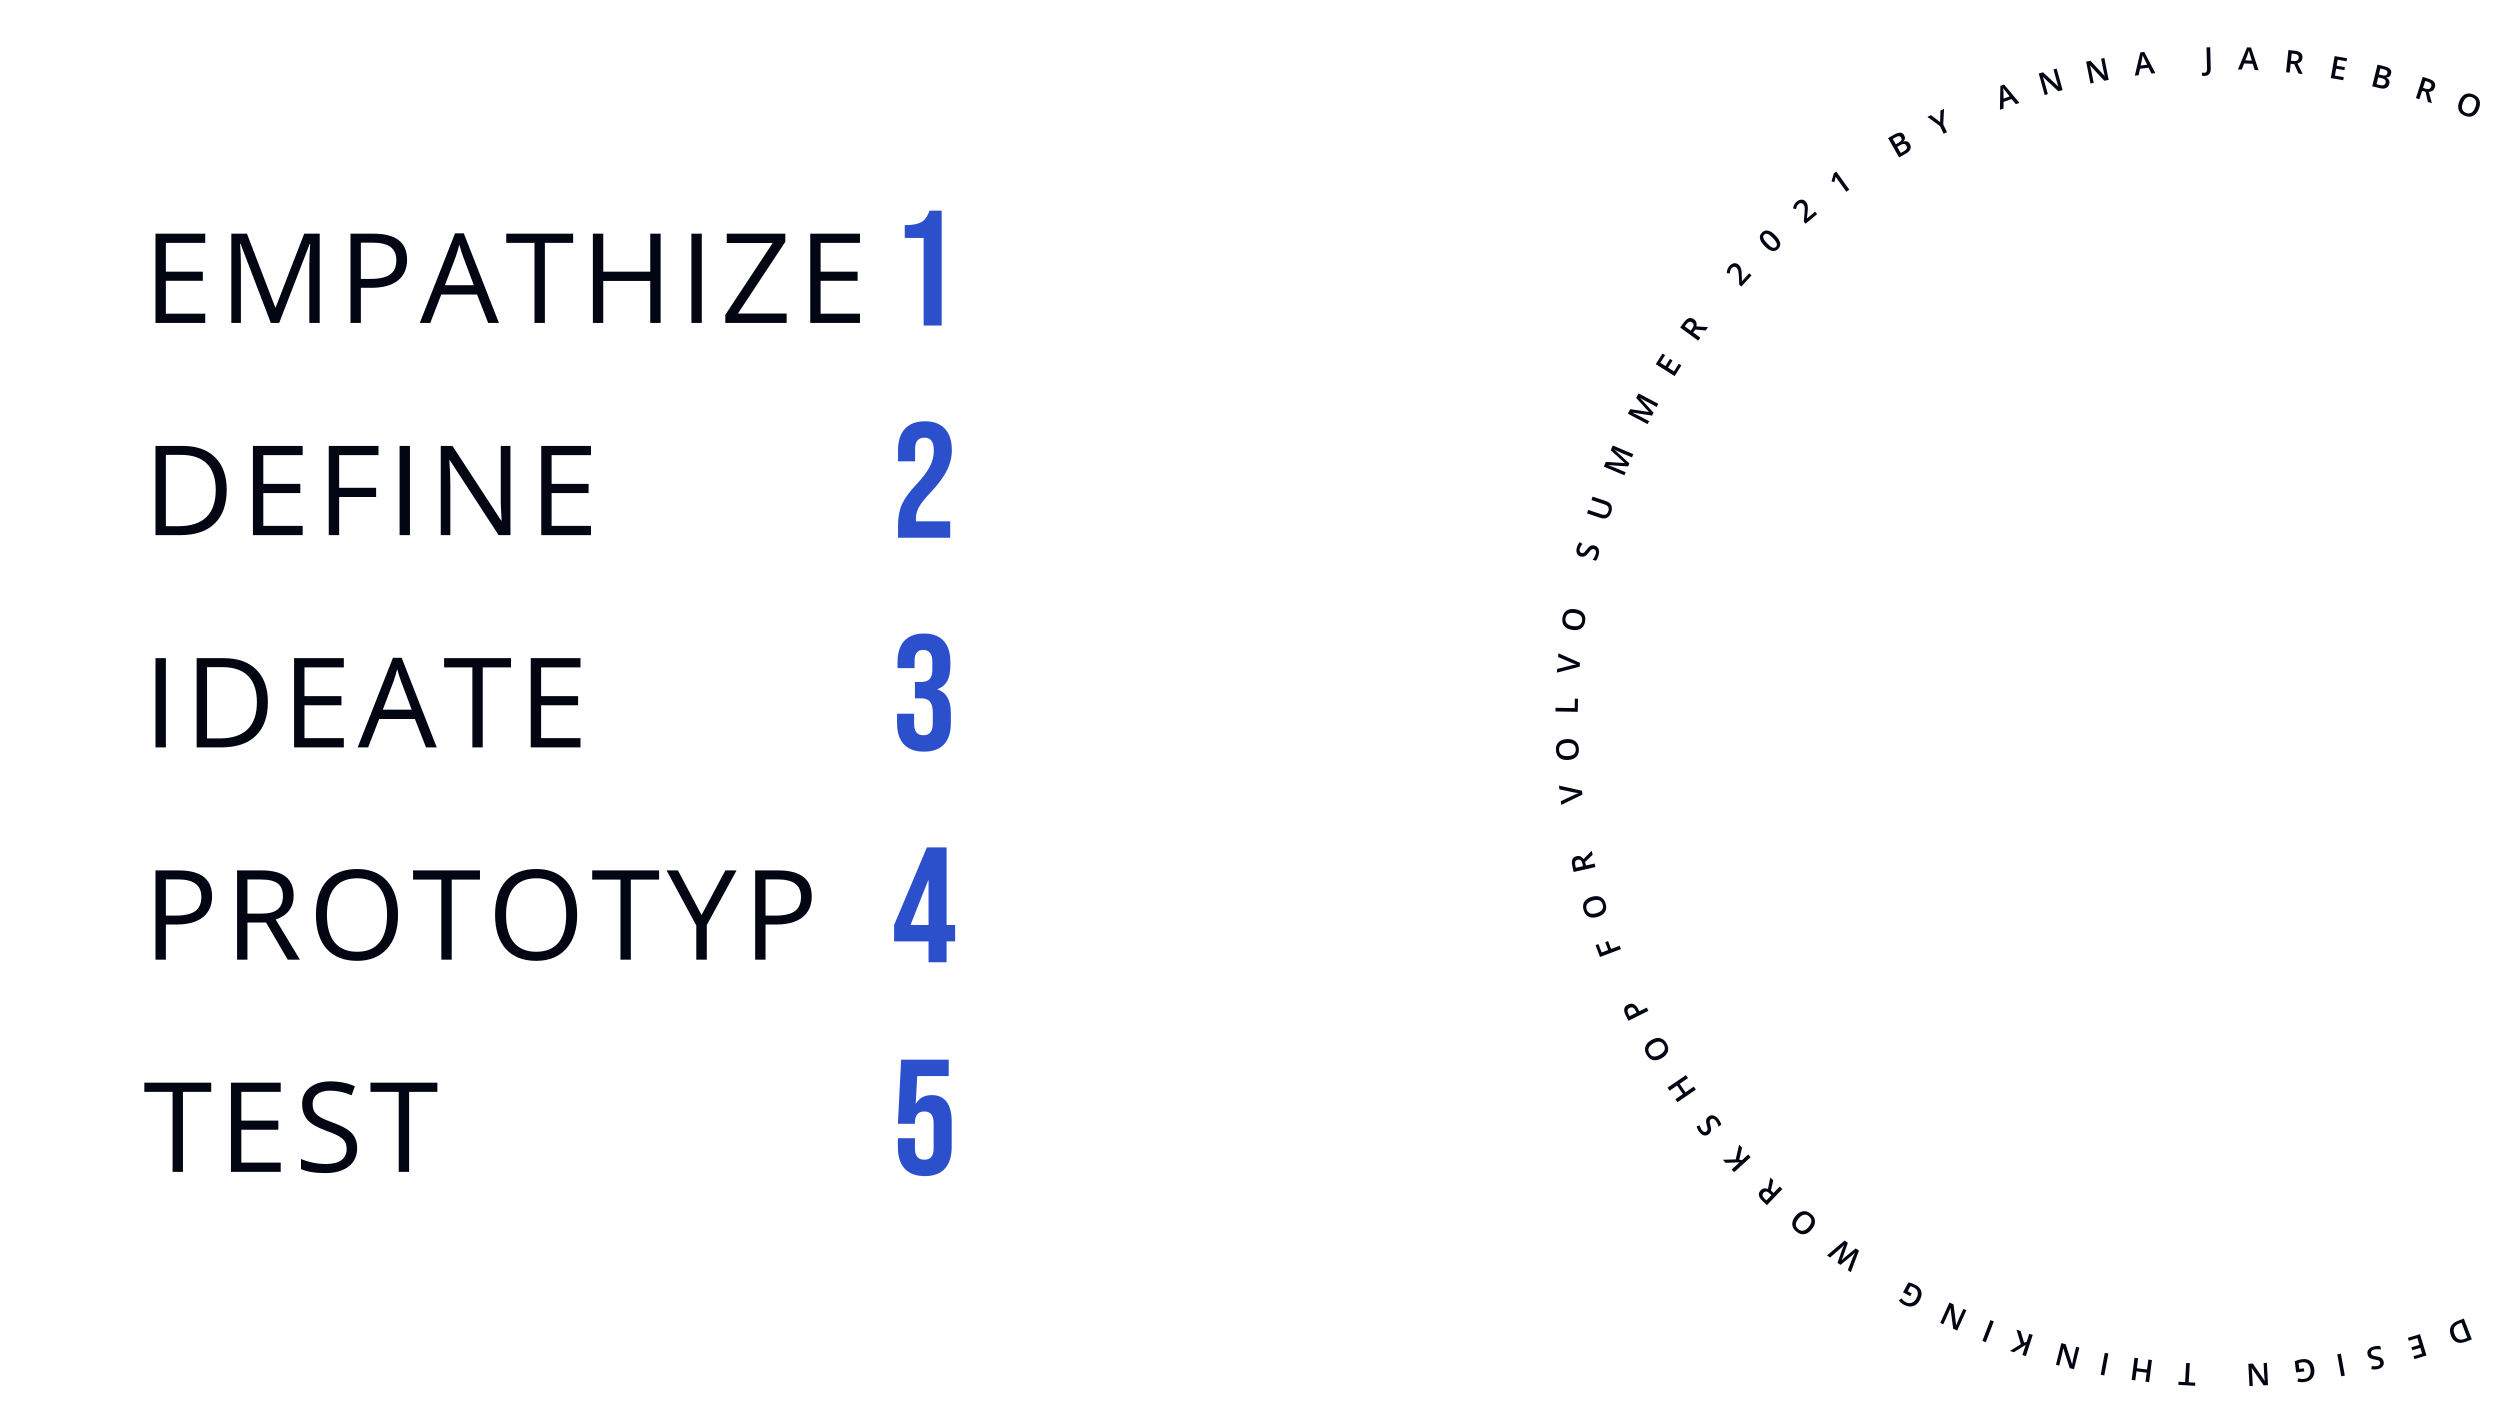<svg width="1920" height="1080" viewBox="0 0 1920 1080" fill="none" xmlns="http://www.w3.org/2000/svg">
<rect x="0" y="0" width="1920" height="1080" fill="#808080" stroke="none"/>
<g clip-path="url(#clip0)">
<rect width="1920" height="1080" fill="white"/>
<path d="M709.345 182.716H694.855V172.888C698.803 172.888 701.953 172.552 704.305 171.88C706.741 171.208 708.673 170.116 710.101 168.604C711.529 167.008 712.789 164.74 713.881 161.8H723.205V250H709.345V182.716ZM689.689 403.424C689.689 397.124 690.697 391.748 692.713 387.296C694.729 382.76 698.341 377.762 703.549 372.302C708.673 366.842 712.201 362.18 714.133 358.316C716.149 354.452 717.157 350.42 717.157 346.22C717.157 342.44 716.527 339.836 715.267 338.408C714.091 336.896 712.327 336.14 709.975 336.14C705.187 336.14 702.793 339.038 702.793 344.834V354.284H689.689V345.716C689.689 338.576 691.453 333.116 694.981 329.336C698.509 325.472 703.633 323.54 710.353 323.54C717.073 323.54 722.197 325.472 725.725 329.336C729.253 333.116 731.017 338.576 731.017 345.716C731.017 351.092 729.715 356.342 727.111 361.466C724.591 366.59 720.181 372.47 713.881 379.106C709.765 383.474 706.993 387.044 705.565 389.816C704.137 392.504 703.423 395.402 703.423 398.51V400.4H729.757V413H689.689V403.424ZM709.597 577.26C702.793 577.26 697.627 575.37 694.099 571.59C690.655 567.81 688.933 562.392 688.933 555.336V548.154H702.037V555.966C702.037 561.762 704.431 564.66 709.219 564.66C711.571 564.66 713.335 563.946 714.511 562.518C715.771 561.006 716.401 558.402 716.401 554.706V547.524C716.401 543.492 715.687 540.636 714.259 538.956C712.831 537.192 710.521 536.31 707.329 536.31H702.667V523.71H707.707C710.479 523.71 712.537 522.996 713.881 521.568C715.309 520.14 716.023 517.746 716.023 514.386V507.96C716.023 504.936 715.393 502.71 714.133 501.282C712.873 499.854 711.193 499.14 709.093 499.14C704.641 499.14 702.415 501.87 702.415 507.33V513.126H689.311V508.464C689.311 501.408 691.033 495.99 694.477 492.21C698.005 488.43 703.045 486.54 709.597 486.54C716.233 486.54 721.273 488.43 724.717 492.21C728.161 495.906 729.883 501.282 729.883 508.338V511.488C729.883 516.276 729.085 520.14 727.489 523.08C725.893 525.936 723.415 527.994 720.055 529.254V529.506C723.667 530.85 726.271 533.034 727.867 536.058C729.463 539.082 730.261 542.946 730.261 547.65V555.462C730.261 562.518 728.497 567.936 724.969 571.716C721.525 575.412 716.401 577.26 709.597 577.26ZM713.125 722.998H686.665V710.398L711.865 650.8H726.985V710.398H733.537V722.998H726.985V739H713.125V722.998ZM713.125 710.398V676H712.873L699.265 710.398H713.125ZM710.227 903.26C703.507 903.26 698.383 901.37 694.855 897.59C691.327 893.726 689.563 888.224 689.563 881.084V874.154H702.667V882.092C702.667 887.804 705.061 890.66 709.849 890.66C714.637 890.66 717.031 887.804 717.031 882.092V862.31C717.031 856.514 714.637 853.616 709.849 853.616C705.061 853.616 702.667 856.514 702.667 862.31V863.066H689.563L692.083 813.8H728.623V826.4H704.431L703.297 847.442H703.549C706.153 843.158 710.143 841.016 715.519 841.016C720.559 841.016 724.381 842.738 726.985 846.182C729.589 849.626 730.891 854.624 730.891 861.176V881.084C730.891 888.224 729.127 893.726 725.599 897.59C722.071 901.37 716.947 903.26 710.227 903.26Z" fill="#2C4FCB"/>
<path d="M157.625 248H119.422V179.469H157.625V186.547H127.391V208.625H155.797V215.656H127.391V240.875H157.625V248ZM207.987 248L184.737 187.25H184.362C184.8 192.062 185.019 197.781 185.019 204.406V248H177.659V179.469H189.659L211.362 236H211.737L233.628 179.469H245.534V248H237.566V203.844C237.566 198.781 237.784 193.281 238.222 187.344H237.847L214.409 248H207.987ZM312.631 199.438C312.631 206.375 310.256 211.719 305.506 215.469C300.788 219.188 294.022 221.047 285.209 221.047H277.147V248H269.178V179.469H286.944C304.069 179.469 312.631 186.125 312.631 199.438ZM277.147 214.203H284.319C291.381 214.203 296.491 213.062 299.647 210.781C302.803 208.5 304.381 204.844 304.381 199.812C304.381 195.281 302.897 191.906 299.928 189.688C296.959 187.469 292.334 186.359 286.053 186.359H277.147V214.203ZM374.9 248L366.369 226.203H338.9L330.462 248H322.4L349.494 179.188H356.197L383.15 248H374.9ZM363.884 219.031L355.916 197.797C354.884 195.109 353.822 191.812 352.728 187.906C352.041 190.906 351.056 194.203 349.775 197.797L341.712 219.031H363.884ZM418.466 248H410.497V186.547H388.794V179.469H440.169V186.547H418.466V248ZM507.359 248H499.391V215.75H463.297V248H455.328V179.469H463.297V208.625H499.391V179.469H507.359V248ZM531.003 248V179.469H538.972V248H531.003ZM604.147 248H557.038V241.766L593.413 186.641H558.163V179.469H603.116V185.703L566.741 240.781H604.147V248ZM660.462 248H622.259V179.469H660.462V186.547H630.228V208.625H658.634V215.656H630.228V240.875H660.462V248Z" fill="#020612"/>
<path d="M174.125 376.078C174.125 387.391 171.047 396.047 164.891 402.047C158.766 408.016 149.938 411 138.406 411H119.422V342.469H140.422C151.078 342.469 159.359 345.422 165.266 351.328C171.172 357.234 174.125 365.484 174.125 376.078ZM165.688 376.359C165.688 367.422 163.438 360.688 158.938 356.156C154.469 351.625 147.812 349.359 138.969 349.359H127.391V404.109H137.094C146.594 404.109 153.734 401.781 158.516 397.125C163.297 392.438 165.688 385.516 165.688 376.359ZM232.456 411H194.253V342.469H232.456V349.547H202.222V371.625H230.628V378.656H202.222V403.875H232.456V411ZM260.459 411H252.491V342.469H290.694V349.547H260.459V374.625H288.866V381.703H260.459V411ZM306.884 411V342.469H314.853V411H306.884ZM392.028 411H382.934L345.481 353.484H345.106C345.606 360.234 345.856 366.422 345.856 372.047V411H338.497V342.469H347.497L384.856 399.75H385.231C385.169 398.906 385.028 396.203 384.809 391.641C384.591 387.047 384.512 383.766 384.575 381.797V342.469H392.028V411ZM453.875 411H415.672V342.469H453.875V349.547H423.641V371.625H452.047V378.656H423.641V403.875H453.875V411Z" fill="#020612"/>
<path d="M119.422 574V505.469H127.391V574H119.422ZM205.737 539.078C205.737 550.391 202.659 559.047 196.503 565.047C190.378 571.016 181.55 574 170.019 574H151.034V505.469H172.034C182.691 505.469 190.972 508.422 196.878 514.328C202.784 520.234 205.737 528.484 205.737 539.078ZM197.3 539.359C197.3 530.422 195.05 523.688 190.55 519.156C186.081 514.625 179.425 512.359 170.581 512.359H159.003V567.109H168.706C178.206 567.109 185.347 564.781 190.128 560.125C194.909 555.438 197.3 548.516 197.3 539.359ZM264.069 574H225.866V505.469H264.069V512.547H233.834V534.625H262.241V541.656H233.834V566.875H264.069V574ZM327.181 574L318.65 552.203H291.181L282.744 574H274.681L301.775 505.188H308.478L335.431 574H327.181ZM316.166 545.031L308.197 523.797C307.166 521.109 306.103 517.812 305.009 513.906C304.322 516.906 303.337 520.203 302.056 523.797L293.994 545.031H316.166ZM370.747 574H362.778V512.547H341.075V505.469H392.45V512.547H370.747V574ZM445.812 574H407.609V505.469H445.812V512.547H415.578V534.625H443.984V541.656H415.578V566.875H445.812V574Z" fill="#020612"/>
<path d="M162.875 688.438C162.875 695.375 160.5 700.719 155.75 704.469C151.031 708.188 144.266 710.047 135.453 710.047H127.391V737H119.422V668.469H137.188C154.312 668.469 162.875 675.125 162.875 688.438ZM127.391 703.203H134.562C141.625 703.203 146.734 702.062 149.891 699.781C153.047 697.5 154.625 693.844 154.625 688.812C154.625 684.281 153.141 680.906 150.172 678.688C147.203 676.469 142.578 675.359 136.297 675.359H127.391V703.203ZM190.034 708.5V737H182.066V668.469H200.862C209.269 668.469 215.472 670.078 219.472 673.297C223.503 676.516 225.519 681.359 225.519 687.828C225.519 696.891 220.925 703.016 211.737 706.203L230.347 737H220.925L204.331 708.5H190.034ZM190.034 701.656H200.956C206.581 701.656 210.706 700.547 213.331 698.328C215.956 696.078 217.269 692.719 217.269 688.25C217.269 683.719 215.925 680.453 213.237 678.453C210.581 676.453 206.3 675.453 200.394 675.453H190.034V701.656ZM305.694 702.641C305.694 713.609 302.912 722.234 297.35 728.516C291.819 734.797 284.116 737.938 274.241 737.938C264.147 737.938 256.35 734.859 250.85 728.703C245.381 722.516 242.647 713.797 242.647 702.547C242.647 691.391 245.397 682.75 250.897 676.625C256.397 670.469 264.209 667.391 274.334 667.391C284.178 667.391 291.866 670.516 297.397 676.766C302.928 683.016 305.694 691.641 305.694 702.641ZM251.084 702.641C251.084 711.922 253.053 718.969 256.991 723.781C260.959 728.562 266.709 730.953 274.241 730.953C281.834 730.953 287.569 728.562 291.444 723.781C295.319 719 297.256 711.953 297.256 702.641C297.256 693.422 295.319 686.438 291.444 681.688C287.6 676.906 281.897 674.516 274.334 674.516C266.741 674.516 260.959 676.922 256.991 681.734C253.053 686.516 251.084 693.484 251.084 702.641ZM346.916 737H338.947V675.547H317.244V668.469H368.619V675.547H346.916V737ZM443.263 702.641C443.263 713.609 440.481 722.234 434.919 728.516C429.388 734.797 421.684 737.938 411.809 737.938C401.716 737.938 393.919 734.859 388.419 728.703C382.95 722.516 380.216 713.797 380.216 702.547C380.216 691.391 382.966 682.75 388.466 676.625C393.966 670.469 401.778 667.391 411.903 667.391C421.747 667.391 429.434 670.516 434.966 676.766C440.497 683.016 443.263 691.641 443.263 702.641ZM388.653 702.641C388.653 711.922 390.622 718.969 394.559 723.781C398.528 728.562 404.278 730.953 411.809 730.953C419.403 730.953 425.138 728.562 429.013 723.781C432.888 719 434.825 711.953 434.825 702.641C434.825 693.422 432.888 686.438 429.013 681.688C425.169 676.906 419.466 674.516 411.903 674.516C404.309 674.516 398.528 676.922 394.559 681.734C390.622 686.516 388.653 693.484 388.653 702.641ZM484.484 737H476.516V675.547H454.812V668.469H506.188V675.547H484.484V737ZM538.784 702.734L557.066 668.469H565.691L542.816 710.422V737H534.753V710.797L511.925 668.469H520.644L538.784 702.734ZM623.413 688.438C623.413 695.375 621.038 700.719 616.288 704.469C611.569 708.188 604.803 710.047 595.991 710.047H587.928V737H579.959V668.469H597.725C614.85 668.469 623.413 675.125 623.413 688.438ZM587.928 703.203H595.1C602.163 703.203 607.272 702.062 610.428 699.781C613.584 697.5 615.163 693.844 615.163 688.812C615.163 684.281 613.678 680.906 610.709 678.688C607.741 676.469 603.116 675.359 596.834 675.359H587.928V703.203Z" fill="#020612"/>
<path d="M140.516 900H132.547V838.547H110.844V831.469H162.219V838.547H140.516V900ZM215.581 900H177.378V831.469H215.581V838.547H185.347V860.625H213.753V867.656H185.347V892.875H215.581V900ZM274.287 881.766C274.287 887.797 272.1 892.5 267.725 895.875C263.35 899.25 257.412 900.938 249.912 900.938C241.787 900.938 235.537 899.891 231.162 897.797V890.109C233.975 891.297 237.037 892.234 240.35 892.922C243.662 893.609 246.944 893.953 250.194 893.953C255.506 893.953 259.506 892.953 262.194 890.953C264.881 888.922 266.225 886.109 266.225 882.516C266.225 880.141 265.741 878.203 264.772 876.703C263.834 875.172 262.241 873.766 259.991 872.484C257.772 871.203 254.381 869.75 249.819 868.125C243.444 865.844 238.881 863.141 236.131 860.016C233.412 856.891 232.053 852.812 232.053 847.781C232.053 842.5 234.037 838.297 238.006 835.172C241.975 832.047 247.225 830.484 253.756 830.484C260.569 830.484 266.834 831.734 272.553 834.234L270.069 841.172C264.412 838.797 258.912 837.609 253.569 837.609C249.35 837.609 246.053 838.516 243.678 840.328C241.303 842.141 240.116 844.656 240.116 847.875C240.116 850.25 240.553 852.203 241.428 853.734C242.303 855.234 243.772 856.625 245.834 857.906C247.928 859.156 251.116 860.547 255.397 862.078C262.584 864.641 267.522 867.391 270.209 870.328C272.928 873.266 274.287 877.078 274.287 881.766ZM314.197 900H306.228V838.547H284.525V831.469H335.9V838.547H314.197V900Z" fill="#020612"/>
<path d="M1882.33 1025.77C1881.32 1023.13 1881.28 1020.83 1882.21 1018.86C1883.15 1016.91 1884.99 1015.41 1887.75 1014.35L1892.23 1012.65L1898.34 1028.65L1893.39 1030.54C1890.84 1031.51 1888.6 1031.58 1886.66 1030.75C1884.72 1029.92 1883.28 1028.26 1882.33 1025.77ZM1885.05 1024.63C1886.51 1028.46 1889.04 1029.69 1892.62 1028.33L1894.89 1027.46L1890.45 1015.85L1888.59 1016.56C1884.74 1018.03 1883.56 1020.72 1885.05 1024.63Z" fill="#020612"/>
<path d="M1849.26 1027.44L1858.53 1024.61L1863.54 1040.99L1854.27 1043.83L1853.58 1041.56L1860.16 1039.55L1858.8 1035.09L1852.63 1036.98L1851.94 1034.73L1858.12 1032.85L1856.54 1027.7L1849.95 1029.72L1849.26 1027.44Z" fill="#020612"/>
<path d="M1818.28 1040.25C1817.94 1038.77 1818.2 1037.48 1819.07 1036.39C1819.95 1035.29 1821.33 1034.52 1823.21 1034.08C1825.1 1033.63 1826.71 1033.56 1828.05 1033.87L1828.66 1036.45C1827.81 1036.27 1826.94 1036.17 1826.04 1036.17C1825.13 1036.17 1824.31 1036.25 1823.57 1036.42C1822.49 1036.68 1821.75 1037.07 1821.33 1037.6C1820.91 1038.13 1820.78 1038.75 1820.95 1039.44C1821.09 1040.06 1821.45 1040.53 1822.03 1040.86C1822.6 1041.18 1823.69 1041.46 1825.31 1041.71C1826.97 1041.97 1828.21 1042.42 1829.02 1043.07C1829.83 1043.71 1830.37 1044.59 1830.63 1045.7C1830.95 1047.09 1830.72 1048.3 1829.92 1049.33C1829.11 1050.36 1827.88 1051.07 1826.22 1051.46C1824.62 1051.84 1822.95 1051.86 1821.2 1051.54L1821.54 1049.11C1823.17 1049.38 1824.57 1049.38 1825.73 1049.11C1826.62 1048.9 1827.24 1048.55 1827.61 1048.06C1827.97 1047.57 1828.08 1047.01 1827.93 1046.38C1827.83 1045.94 1827.65 1045.59 1827.4 1045.32C1827.14 1045.06 1826.77 1044.84 1826.29 1044.67C1825.81 1044.49 1824.97 1044.31 1823.78 1044.12C1822.43 1043.89 1821.43 1043.63 1820.75 1043.32C1820.08 1043.02 1819.54 1042.62 1819.14 1042.12C1818.75 1041.63 1818.46 1041.01 1818.28 1040.25Z" fill="#020612"/>
<path d="M1797.8 1039.63L1800.82 1056.49L1798.06 1056.99L1795.04 1040.12L1797.8 1039.63Z" fill="#020612"/>
<path d="M1769.68 1053.27L1763.43 1054.03L1762.38 1045.5C1763.37 1045.04 1764.32 1044.68 1765.25 1044.43C1766.17 1044.17 1767.18 1043.98 1768.27 1043.84C1770.85 1043.53 1772.93 1044.05 1774.51 1045.4C1776.09 1046.76 1777.05 1048.82 1777.39 1051.6C1777.72 1054.34 1777.2 1056.57 1775.81 1058.31C1774.43 1060.05 1772.35 1061.09 1769.59 1061.43C1767.82 1061.64 1766.09 1061.51 1764.42 1061.02L1765.11 1058.59C1766.57 1059.05 1767.99 1059.2 1769.37 1059.03C1771.19 1058.81 1772.55 1058.07 1773.47 1056.8C1774.38 1055.53 1774.72 1053.91 1774.48 1051.93C1774.22 1049.85 1773.56 1048.33 1772.48 1047.36C1771.39 1046.4 1769.96 1046.02 1768.18 1046.24C1767.28 1046.35 1766.33 1046.58 1765.33 1046.93L1765.87 1051.32L1769.39 1050.89L1769.68 1053.27Z" fill="#020612"/>
<path d="M1726.73 1047.37L1730.16 1047.2L1739.26 1060.41L1739.35 1060.41L1739.25 1059.65C1739.07 1058.2 1738.95 1056.88 1738.89 1055.68L1738.44 1046.78L1740.98 1046.65L1741.84 1063.77L1738.45 1063.94L1729.37 1050.79L1729.3 1050.8C1729.33 1050.97 1729.39 1051.62 1729.5 1052.75C1729.6 1053.88 1729.67 1054.76 1729.7 1055.39L1730.15 1064.35L1727.59 1064.48L1726.73 1047.37Z" fill="#020612"/>
<path d="M1678.98 1046.74L1681.78 1046.9L1680.93 1061.61L1685.96 1061.9L1685.83 1064.3L1672.97 1063.56L1673.11 1061.16L1678.14 1061.45L1678.98 1046.74Z" fill="#020612"/>
<path d="M1639.28 1042.79L1642.07 1043.14L1641.1 1050.8L1648.93 1051.8L1649.91 1044.14L1652.69 1044.5L1650.52 1061.49L1647.74 1061.14L1648.63 1054.19L1640.79 1053.19L1639.9 1060.14L1637.11 1059.78L1639.28 1042.79Z" fill="#020612"/>
<path d="M1619.24 1039.49L1616.1 1056.33L1613.34 1055.82L1616.48 1038.98L1619.24 1039.49Z" fill="#020612"/>
<path d="M1583.09 1031.51L1586.42 1032.33L1591.34 1047.6L1591.43 1047.63L1591.55 1046.87C1591.79 1045.43 1592.06 1044.13 1592.35 1042.96L1594.48 1034.32L1596.94 1034.92L1592.85 1051.56L1589.55 1050.75L1584.64 1035.55L1584.57 1035.53C1584.54 1035.71 1584.42 1036.35 1584.19 1037.46C1583.97 1038.57 1583.78 1039.43 1583.63 1040.04L1581.48 1048.76L1578.99 1048.15L1583.09 1031.51Z" fill="#020612"/>
<path d="M1548.69 1021.18L1551.78 1022.18L1554.51 1031.22L1556.5 1030.44L1558.47 1024.34L1561.13 1025.2L1555.86 1041.51L1553.2 1040.65L1555.71 1032.86C1554.7 1033.52 1553.7 1034.14 1552.71 1034.74L1546.62 1038.52L1543.59 1037.54C1547.52 1035.11 1550.33 1033.39 1552.02 1032.37L1548.69 1021.18Z" fill="#020612"/>
<path d="M1531.26 1014.82L1525.09 1030.81L1522.48 1029.8L1528.65 1013.82L1531.26 1014.82Z" fill="#020612"/>
<path d="M1497.18 1000.36L1500.31 1001.78L1502.35 1017.69L1502.43 1017.73L1502.69 1017.02C1503.19 1015.65 1503.69 1014.41 1504.19 1013.32L1507.87 1005.21L1510.18 1006.26L1503.11 1021.86L1500.02 1020.46L1497.97 1004.62L1497.9 1004.59C1497.84 1004.76 1497.6 1005.37 1497.18 1006.41C1496.76 1007.46 1496.41 1008.28 1496.15 1008.85L1492.45 1017.03L1490.11 1015.97L1497.18 1000.36Z" fill="#020612"/>
<path d="M1467.08 995.476L1461.54 992.472L1465.64 984.91C1466.7 985.106 1467.69 985.369 1468.6 985.699C1469.49 986.026 1470.43 986.452 1471.4 986.977C1473.68 988.213 1475.07 989.839 1475.58 991.855C1476.08 993.879 1475.66 996.12 1474.33 998.579C1473.02 1001 1471.29 1002.52 1469.16 1003.13C1467.02 1003.75 1464.73 1003.4 1462.28 1002.07C1460.71 1001.22 1459.38 1000.11 1458.3 998.741L1460.28 997.16C1461.2 998.386 1462.27 999.33 1463.49 999.993C1465.09 1000.86 1466.64 1001.05 1468.12 1000.54C1469.6 1000.04 1470.82 998.913 1471.77 997.162C1472.76 995.321 1473.1 993.693 1472.79 992.277C1472.46 990.865 1471.51 989.73 1469.93 988.874C1469.13 988.442 1468.22 988.08 1467.21 987.788L1465.1 991.672L1468.23 993.364L1467.08 995.476Z" fill="#020612"/>
<path d="M1416.67 952.749L1419.16 954.507L1415.64 964.531C1415.49 964.967 1415.25 965.58 1414.92 966.371C1414.59 967.169 1414.34 967.713 1414.18 968.003C1414.53 967.64 1415.01 967.184 1415.62 966.637C1416.22 966.085 1416.68 965.684 1417 965.432L1425.18 958.758L1427.67 960.515L1424.54 968.8L1421.44 977.086L1419.1 975.437L1422.86 965.868C1423.47 964.339 1424.07 963.026 1424.64 961.93C1424.19 962.423 1423.65 962.955 1423.04 963.526C1422.42 964.097 1421.91 964.549 1421.51 964.883L1413.46 971.45L1411.19 969.848L1414.65 959.985C1414.96 959.068 1415.53 957.765 1416.35 956.077C1415.61 956.922 1414.56 957.921 1413.2 959.075L1405.46 965.806L1403.15 964.171L1416.67 952.749Z" fill="#020612"/>
<path d="M1379.01 933.913C1380.79 931.77 1382.72 930.552 1384.78 930.259C1386.84 929.96 1388.85 930.629 1390.81 932.264C1392.8 933.919 1393.84 935.78 1393.93 937.847C1394 939.914 1393.14 942.034 1391.33 944.207C1389.52 946.38 1387.59 947.604 1385.55 947.878C1383.51 948.148 1381.49 947.455 1379.51 945.8C1377.55 944.169 1376.53 942.318 1376.45 940.245C1376.36 938.173 1377.22 936.062 1379.01 933.913ZM1389.05 942.284C1390.4 940.663 1391.1 939.16 1391.15 937.775C1391.19 936.396 1390.57 935.171 1389.28 934.101C1388 933.036 1386.7 932.647 1385.36 932.935C1384.01 933.219 1382.66 934.18 1381.29 935.818C1379.95 937.433 1379.25 938.928 1379.2 940.302C1379.15 941.671 1379.76 942.889 1381.04 943.954C1382.33 945.029 1383.66 945.424 1385.01 945.14C1386.36 944.851 1387.71 943.899 1389.05 942.284Z" fill="#020612"/>
<path d="M1360.48 917.874L1359.07 916.529C1358.13 915.626 1357.28 915.147 1356.52 915.091C1355.77 915.035 1355.06 915.352 1354.4 916.04C1353.73 916.739 1353.47 917.46 1353.64 918.203C1353.8 918.945 1354.35 919.757 1355.27 920.638L1356.6 921.919L1360.48 917.874ZM1362.08 916.199L1366.82 911.258L1368.84 913.195L1356.99 925.566L1353.49 922.217C1351.9 920.688 1351 919.256 1350.81 917.923C1350.61 916.59 1351.09 915.32 1352.25 914.113C1353.73 912.573 1355.58 912.244 1357.81 913.124L1359.56 904.301L1361.86 906.506L1360.09 914.286L1362.08 916.199Z" fill="#020612"/>
<path d="M1335.7 879.043L1337.88 881.446L1335.75 890.643L1337.86 890.96L1342.61 886.651L1344.49 888.724L1331.81 900.243L1329.93 898.169L1335.98 892.67C1334.77 892.734 1333.59 892.776 1332.44 892.798L1325.28 893.051L1323.13 890.691C1327.75 890.543 1331.04 890.447 1333.02 890.404L1335.7 879.043Z" fill="#020612"/>
<path d="M1311.99 857.59C1313.19 856.644 1314.47 856.334 1315.83 856.66C1317.19 856.985 1318.48 857.908 1319.68 859.427C1320.88 860.946 1321.63 862.376 1321.92 863.717L1319.85 865.361C1319.65 864.521 1319.36 863.692 1318.99 862.875C1318.6 862.052 1318.18 861.343 1317.71 860.749C1317.02 859.879 1316.35 859.37 1315.69 859.221C1315.03 859.067 1314.42 859.21 1313.86 859.651C1313.36 860.049 1313.09 860.576 1313.04 861.232C1312.99 861.888 1313.2 862.999 1313.66 864.566C1314.13 866.184 1314.25 867.496 1314.01 868.503C1313.77 869.509 1313.2 870.367 1312.31 871.075C1311.19 871.962 1309.99 872.262 1308.72 871.975C1307.44 871.688 1306.28 870.873 1305.21 869.532C1304.2 868.245 1303.46 866.742 1303.02 865.022L1305.36 864.302C1305.81 865.894 1306.4 867.159 1307.14 868.096C1307.7 868.806 1308.29 869.222 1308.89 869.342C1309.49 869.467 1310.04 869.328 1310.55 868.926C1310.9 868.65 1311.14 868.339 1311.27 867.993C1311.4 867.652 1311.44 867.226 1311.4 866.714C1311.35 866.203 1311.16 865.366 1310.83 864.204C1310.46 862.893 1310.27 861.867 1310.26 861.126C1310.26 860.385 1310.39 859.731 1310.67 859.163C1310.94 858.594 1311.39 858.07 1311.99 857.59Z" fill="#020612"/>
<path d="M1294.79 825.675L1296.38 827.996L1290.01 832.357L1294.47 838.876L1300.84 834.514L1302.42 836.826L1288.28 846.502L1286.7 844.19L1292.48 840.232L1288.02 833.714L1282.24 837.672L1280.65 835.351L1294.79 825.675Z" fill="#020612"/>
<path d="M1268.21 798.768C1270.62 797.36 1272.84 796.87 1274.88 797.297C1276.92 797.717 1278.58 799.029 1279.87 801.235C1281.18 803.467 1281.52 805.57 1280.9 807.544C1280.27 809.514 1278.73 811.213 1276.29 812.64C1273.85 814.067 1271.62 814.563 1269.61 814.127C1267.6 813.685 1265.94 812.347 1264.64 810.115C1263.35 807.916 1263.02 805.828 1263.65 803.851C1264.27 801.873 1265.8 800.179 1268.21 798.768ZM1274.81 810.058C1276.63 808.994 1277.8 807.818 1278.31 806.531C1278.82 805.248 1278.65 803.885 1277.81 802.441C1276.97 801.005 1275.87 800.194 1274.51 800.01C1273.15 799.819 1271.55 800.261 1269.71 801.337C1267.9 802.398 1266.73 803.567 1266.22 804.843C1265.71 806.113 1265.87 807.466 1266.71 808.902C1267.56 810.353 1268.67 811.175 1270.04 811.369C1271.4 811.556 1273 811.119 1274.81 810.058Z" fill="#020612"/>
<path d="M1250.21 771.496C1251.81 770.7 1253.3 770.614 1254.68 771.239C1256.05 771.864 1257.22 773.146 1258.19 775.084L1258.98 776.679L1264.72 773.826L1265.97 776.334L1250.62 783.959L1248.43 779.541C1247.47 777.625 1247.15 775.996 1247.46 774.655C1247.77 773.307 1248.69 772.254 1250.21 771.496ZM1256.87 777.727L1256.21 776.395C1255.57 775.107 1254.87 774.274 1254.13 773.895C1253.38 773.516 1252.53 773.563 1251.58 774.036C1250.7 774.474 1250.17 775.07 1250.01 775.824C1249.84 776.579 1250.04 777.526 1250.61 778.666L1251.48 780.408L1256.87 777.727Z" fill="#020612"/>
<path d="M1243.87 726.325L1244.84 728.926L1228.8 734.942L1225.41 725.89L1227.62 725.059L1230.04 731.511L1235.06 729.63L1232.79 723.584L1235.02 722.749L1237.28 728.794L1243.87 726.325Z" fill="#020612"/>
<path d="M1222.35 688.789C1225.02 687.984 1227.3 688.027 1229.19 688.92C1231.07 689.805 1232.38 691.47 1233.12 693.916C1233.86 696.392 1233.7 698.516 1232.64 700.29C1231.57 702.058 1229.67 703.35 1226.97 704.167C1224.26 704.983 1221.98 704.944 1220.13 704.051C1218.27 703.149 1216.97 701.461 1216.22 698.985C1215.49 696.546 1215.66 694.439 1216.73 692.664C1217.8 690.888 1219.68 689.596 1222.35 688.789ZM1226.13 701.31C1228.15 700.701 1229.56 699.831 1230.36 698.7C1231.15 697.571 1231.31 696.207 1230.83 694.606C1230.35 693.013 1229.47 691.968 1228.19 691.471C1226.92 690.967 1225.26 691.023 1223.21 691.639C1221.2 692.245 1219.8 693.109 1219 694.231C1218.2 695.345 1218.04 696.698 1218.52 698.291C1219.01 699.899 1219.9 700.958 1221.18 701.467C1222.47 701.969 1224.12 701.917 1226.13 701.31Z" fill="#020612"/>
<path d="M1215.73 665.197L1215.3 663.3C1215.01 662.028 1214.56 661.159 1213.96 660.695C1213.36 660.231 1212.59 660.105 1211.66 660.316C1210.72 660.531 1210.11 660.993 1209.84 661.704C1209.57 662.414 1209.57 663.39 1209.85 664.632L1210.27 666.438L1215.73 665.197ZM1217.99 664.683L1224.66 663.167L1225.28 665.898L1208.58 669.693L1207.51 664.974C1207.02 662.818 1207.06 661.13 1207.63 659.911C1208.2 658.691 1209.3 657.896 1210.93 657.526C1213.01 657.053 1214.74 657.798 1216.11 659.761L1222.44 653.362L1223.14 656.47L1217.38 661.986L1217.99 664.683Z" fill="#020612"/>
<path d="M1197.61 606.234L1197.27 603.348L1214.99 607.298L1215.33 610.231L1199.02 618.175L1198.68 615.312L1208.84 610.514C1209.32 610.268 1209.95 609.993 1210.72 609.689C1211.49 609.386 1212.06 609.181 1212.45 609.073C1211.84 609.042 1211.14 608.967 1210.34 608.849C1209.54 608.731 1208.95 608.628 1208.56 608.541L1197.61 606.234Z" fill="#020612"/>
<path d="M1203.37 567.623C1206.15 567.485 1208.35 568.075 1209.97 569.395C1211.58 570.707 1212.45 572.638 1212.58 575.19C1212.71 577.773 1212.04 579.797 1210.58 581.262C1209.11 582.719 1206.97 583.519 1204.14 583.659C1201.32 583.8 1199.11 583.214 1197.53 581.9C1195.95 580.579 1195.09 578.627 1194.96 576.044C1194.84 573.5 1195.51 571.496 1196.97 570.03C1198.44 568.565 1200.57 567.763 1203.37 567.623ZM1204.02 580.685C1206.12 580.58 1207.7 580.075 1208.75 579.17C1209.79 578.266 1210.27 576.979 1210.19 575.309C1210.11 573.647 1209.51 572.421 1208.39 571.632C1207.27 570.835 1205.64 570.49 1203.51 570.596C1201.42 570.701 1199.84 571.201 1198.8 572.098C1197.76 572.987 1197.28 574.263 1197.36 575.925C1197.45 577.602 1198.05 578.843 1199.18 579.647C1200.31 580.444 1201.92 580.79 1204.02 580.685Z" fill="#020612"/>
<path d="M1211.73 546.665L1194.6 546.388L1194.64 543.587L1209.37 543.826L1209.49 536.573L1211.89 536.612L1211.73 546.665Z" fill="#020612"/>
<path d="M1196.62 504.609L1196.86 501.712L1213.45 509.069L1213.22 512.013L1195.66 516.593L1195.89 513.72L1206.8 511.013C1207.32 510.867 1207.99 510.721 1208.81 510.576C1209.62 510.429 1210.22 510.341 1210.61 510.31C1210.03 510.161 1209.36 509.95 1208.6 509.677C1207.83 509.404 1207.27 509.186 1206.91 509.024L1196.62 504.609Z" fill="#020612"/>
<path d="M1209.86 467.884C1212.62 468.295 1214.66 469.307 1215.99 470.918C1217.31 472.522 1217.79 474.587 1217.41 477.114C1217.03 479.672 1215.98 481.525 1214.26 482.675C1212.53 483.815 1210.27 484.177 1207.47 483.759C1204.67 483.342 1202.63 482.333 1201.33 480.734C1200.04 479.127 1199.59 477.045 1199.97 474.488C1200.34 471.969 1201.4 470.135 1203.12 468.987C1204.85 467.839 1207.1 467.471 1209.86 467.884ZM1207.93 480.819C1210.02 481.13 1211.67 480.945 1212.87 480.264C1214.07 479.582 1214.8 478.415 1215.04 476.761C1215.29 475.115 1214.94 473.796 1214 472.802C1213.06 471.801 1211.53 471.142 1209.42 470.828C1207.35 470.517 1205.71 470.7 1204.51 471.374C1203.31 472.04 1202.59 473.196 1202.34 474.842C1202.1 476.504 1202.45 477.839 1203.39 478.85C1204.34 479.852 1205.85 480.508 1207.93 480.819Z" fill="#020612"/>
<path d="M1224.58 418.989C1226.05 419.372 1227.07 420.205 1227.63 421.49C1228.2 422.774 1228.23 424.353 1227.75 426.229C1227.26 428.104 1226.57 429.564 1225.68 430.607L1223.11 429.941C1223.67 429.278 1224.15 428.549 1224.58 427.755C1225 426.953 1225.31 426.186 1225.5 425.452C1225.78 424.379 1225.78 423.535 1225.51 422.923C1225.23 422.302 1224.75 421.903 1224.06 421.724C1223.44 421.563 1222.85 421.661 1222.3 422.018C1221.75 422.375 1220.99 423.21 1220.02 424.524C1219.01 425.878 1218.04 426.762 1217.09 427.178C1216.14 427.594 1215.11 427.659 1214.01 427.372C1212.63 427.013 1211.67 426.238 1211.13 425.049C1210.59 423.86 1210.53 422.437 1210.96 420.781C1211.38 419.193 1212.13 417.703 1213.24 416.311L1215.23 417.747C1214.22 419.061 1213.57 420.296 1213.27 421.453C1213.04 422.33 1213.06 423.046 1213.33 423.6C1213.59 424.151 1214.04 424.509 1214.66 424.672C1215.09 424.784 1215.49 424.789 1215.85 424.688C1216.2 424.585 1216.56 424.361 1216.94 424.016C1217.32 423.671 1217.87 423.015 1218.6 422.05C1219.42 420.964 1220.13 420.195 1220.71 419.741C1221.3 419.288 1221.9 419.001 1222.52 418.879C1223.14 418.758 1223.83 418.795 1224.58 418.989Z" fill="#020612"/>
<path d="M1223.14 381.396L1233.65 384.902C1234.85 385.302 1235.82 385.913 1236.55 386.733C1237.28 387.543 1237.72 388.519 1237.88 389.66C1238.04 390.792 1237.9 392.036 1237.44 393.392C1236.77 395.408 1235.72 396.798 1234.27 397.561C1232.83 398.324 1231.18 398.395 1229.31 397.772L1218.84 394.281L1219.73 391.613L1230.01 395.041C1231.35 395.488 1232.45 395.507 1233.29 395.097C1234.14 394.687 1234.78 393.837 1235.21 392.547C1236.04 390.042 1235.14 388.351 1232.51 387.474L1222.25 384.053L1223.14 381.396Z" fill="#020612"/>
<path d="M1250.41 358.215L1235.29 357.221L1235.26 357.307C1237.26 358.012 1239.13 358.727 1240.84 359.451L1248.51 362.694L1247.52 365.037L1231.74 358.367L1233.28 354.729L1247.68 355.652L1247.71 355.588L1237.07 345.77L1238.61 342.121L1254.39 348.791L1253.34 351.274L1245.54 347.976C1244.75 347.644 1243.74 347.194 1242.49 346.626C1241.25 346.05 1240.5 345.692 1240.25 345.551L1240.21 345.637L1251.37 355.937L1250.41 358.215Z" fill="#020612"/>
<path d="M1268.8 319.188L1253.83 316.888L1253.79 316.971C1255.73 317.847 1257.52 318.72 1259.16 319.59L1266.53 323.487L1265.34 325.735L1250.19 317.721L1252.04 314.231L1266.31 316.4L1266.35 316.338L1256.59 305.634L1258.44 302.133L1273.59 310.146L1272.33 312.528L1264.84 308.565C1264.08 308.167 1263.11 307.631 1261.92 306.957C1260.74 306.276 1260.02 305.854 1259.78 305.691L1259.74 305.774L1269.96 317.003L1268.8 319.188Z" fill="#020612"/>
<path d="M1291.29 280.647L1286.12 288.842L1271.63 279.697L1276.8 271.502L1278.8 272.765L1275.13 278.592L1279.07 281.082L1282.52 275.622L1284.5 276.873L1281.05 282.333L1285.6 285.204L1289.28 279.377L1291.29 280.647Z" fill="#020612"/>
<path d="M1298.46 253.956L1299.61 252.385C1300.38 251.331 1300.74 250.425 1300.7 249.666C1300.65 248.907 1300.24 248.247 1299.47 247.684C1298.69 247.113 1297.94 246.958 1297.23 247.221C1296.52 247.483 1295.78 248.128 1295.03 249.157L1293.94 250.652L1298.46 253.956ZM1300.34 255.324L1305.86 259.36L1304.21 261.622L1290.38 251.517L1293.23 247.609C1294.54 245.824 1295.83 244.746 1297.13 244.376C1298.43 244.007 1299.75 244.315 1301.1 245.301C1302.82 246.559 1303.39 248.351 1302.82 250.677L1311.79 251.241L1309.91 253.815L1301.97 253.091L1300.34 255.324Z" fill="#020612"/>
<path d="M1345.14 211.515L1337.33 220.104L1335.78 218.7L1335.47 212.443C1335.36 210.579 1335.25 209.304 1335.12 208.619C1334.99 207.922 1334.81 207.336 1334.58 206.86C1334.35 206.385 1334.02 205.957 1333.61 205.579C1333.04 205.058 1332.43 204.821 1331.78 204.868C1331.14 204.909 1330.55 205.233 1329.99 205.84C1329.55 206.325 1329.21 206.877 1328.98 207.497C1328.75 208.111 1328.59 208.928 1328.52 209.949L1326.18 209.827C1326.22 208.58 1326.42 207.512 1326.78 206.621C1327.14 205.731 1327.66 204.91 1328.34 204.159C1329.41 202.98 1330.58 202.317 1331.85 202.169C1333.11 202.016 1334.26 202.413 1335.3 203.359C1335.87 203.88 1336.32 204.478 1336.64 205.154C1336.97 205.824 1337.22 206.623 1337.38 207.55C1337.53 208.466 1337.63 209.842 1337.66 211.676L1337.79 215.818L1337.88 215.897L1343.35 209.883L1345.14 211.515Z" fill="#020612"/>
<path d="M1363.62 180.899C1365.68 183.051 1366.86 184.981 1367.16 186.69C1367.47 188.393 1366.92 189.925 1365.49 191.285C1364.12 192.603 1362.56 193.062 1360.81 192.664C1359.07 192.265 1357.2 191.024 1355.21 188.941C1353.12 186.755 1351.93 184.816 1351.63 183.124C1351.33 181.421 1351.89 179.892 1353.31 178.537C1354.69 177.214 1356.26 176.755 1358 177.159C1359.75 177.563 1361.62 178.81 1363.62 180.899ZM1357.23 187.013C1358.84 188.702 1360.17 189.743 1361.2 190.136C1362.24 190.524 1363.14 190.354 1363.91 189.625C1364.67 188.896 1364.87 187.998 1364.52 186.929C1364.18 185.854 1363.21 184.484 1361.61 182.818C1360.03 181.158 1358.7 180.128 1357.64 179.729C1356.58 179.318 1355.66 179.477 1354.9 180.206C1354.14 180.935 1353.93 181.831 1354.28 182.894C1354.63 183.952 1355.61 185.325 1357.23 187.013Z" fill="#020612"/>
<path d="M1395.57 164.419L1386.64 171.842L1385.31 170.238L1385.87 163.998C1386.02 162.137 1386.08 160.858 1386.05 160.162C1386.02 159.455 1385.92 158.849 1385.76 158.346C1385.59 157.843 1385.33 157.375 1384.97 156.942C1384.48 156.347 1383.91 156.028 1383.26 155.986C1382.62 155.938 1381.99 156.176 1381.36 156.7C1380.85 157.12 1380.44 157.62 1380.12 158.201C1379.81 158.777 1379.54 159.565 1379.33 160.566L1377.02 160.12C1377.24 158.892 1377.59 157.862 1378.07 157.029C1378.54 156.197 1379.17 155.456 1379.95 154.807C1381.18 153.788 1382.43 153.293 1383.7 153.321C1384.97 153.344 1386.05 153.896 1386.95 154.978C1387.44 155.572 1387.81 156.227 1388.03 156.941C1388.27 157.651 1388.4 158.476 1388.43 159.416C1388.46 160.346 1388.36 161.721 1388.14 163.542L1387.69 167.662L1387.77 167.752L1394.02 162.553L1395.57 164.419Z" fill="#020612"/>
<path d="M1420.26 145.669L1418.02 147.278L1411.56 138.301C1410.79 137.229 1410.2 136.361 1409.8 135.697C1409.76 135.954 1409.7 136.252 1409.62 136.591C1409.54 136.926 1409.25 138.02 1408.75 139.875L1406.61 139.266L1408.38 133.107L1410.25 131.765L1420.26 145.669Z" fill="#020612"/>
<path d="M1450.05 106.026L1454.47 103.515C1456.52 102.35 1458.18 101.808 1459.43 101.889C1460.68 101.966 1461.68 102.65 1462.41 103.941C1462.9 104.811 1463.09 105.662 1462.97 106.494C1462.85 107.326 1462.41 108.056 1461.65 108.683L1461.71 108.785C1462.87 108.388 1463.86 108.343 1464.68 108.65C1465.5 108.946 1466.2 109.59 1466.76 110.581C1467.52 111.92 1467.65 113.236 1467.14 114.529C1466.64 115.811 1465.55 116.925 1463.89 117.87L1458.51 120.925L1450.05 106.026ZM1455.98 110.799L1458.32 109.468C1459.34 108.889 1460 108.307 1460.28 107.722C1460.57 107.13 1460.49 106.446 1460.05 105.672C1459.65 104.972 1459.11 104.61 1458.42 104.587C1457.74 104.56 1456.85 104.859 1455.75 105.484L1453.64 106.682L1455.98 110.799ZM1457.1 112.776L1459.78 117.494L1462.37 116.024C1463.39 115.446 1464.05 114.816 1464.34 114.136C1464.64 113.445 1464.55 112.678 1464.08 111.836C1463.64 111.061 1463.04 110.637 1462.3 110.565C1461.56 110.492 1460.65 110.762 1459.57 111.375L1457.1 112.776Z" fill="#020612"/>
<path d="M1490 93.738L1490.27 84.937L1493.02 83.62L1492.41 95.545L1495.28 101.537L1492.74 102.752L1489.91 96.845L1480.21 89.759L1482.96 88.442L1490 93.738Z" fill="#020612"/>
<path d="M1548.11 80L1544.91 76.083L1538.73 78.263L1538.74 83.307L1535.95 84.29L1536.27 65.934L1539.14 64.92L1550.91 79.01L1548.11 80ZM1543.41 74.052L1540.35 70.188C1540.13 69.933 1539.81 69.523 1539.39 68.96C1538.97 68.394 1538.68 67.976 1538.5 67.708C1538.62 68.684 1538.68 69.778 1538.68 70.989L1538.7 75.714L1543.41 74.052Z" fill="#020612"/>
<path d="M1584.08 69.178L1580.77 70.088L1569.03 59.155L1568.94 59.18L1569.19 59.899C1569.68 61.271 1570.09 62.537 1570.41 63.697L1572.77 72.285L1570.32 72.959L1565.78 56.438L1569.05 55.538L1580.75 66.409L1580.82 66.391C1580.76 66.222 1580.56 65.601 1580.21 64.528C1579.87 63.448 1579.61 62.603 1579.44 61.993L1577.07 53.337L1579.54 52.657L1584.08 69.178Z" fill="#020612"/>
<path d="M1619.47 61.364L1616.11 62.03L1605.19 50.271L1605.1 50.289L1605.31 51.025C1605.69 52.43 1606.01 53.722 1606.24 54.902L1607.97 63.639L1605.47 64.133L1602.15 47.325L1605.48 46.666L1616.36 58.361L1616.43 58.347C1616.38 58.174 1616.22 57.54 1615.96 56.445C1615.69 55.343 1615.5 54.481 1615.37 53.861L1613.63 45.055L1616.15 44.557L1619.47 61.364Z" fill="#020612"/>
<path d="M1652.32 56.512L1650.04 52.003L1643.54 52.813L1642.46 57.741L1639.53 58.107L1643.77 40.243L1646.79 39.866L1655.28 56.144L1652.32 56.512ZM1649.01 49.698L1646.84 45.269C1646.68 44.973 1646.46 44.505 1646.17 43.864C1645.88 43.223 1645.68 42.752 1645.56 42.451C1645.47 43.431 1645.3 44.512 1645.04 45.694L1644.05 50.316L1649.01 49.698Z" fill="#020612"/>
<path d="M1693.08 58.33C1692.31 58.35 1691.67 58.268 1691.15 58.086L1691.09 55.731C1691.75 55.879 1692.32 55.946 1692.81 55.934C1694.34 55.896 1695.08 54.908 1695.03 52.971L1694.62 36.371L1697.43 36.301L1697.84 52.807C1697.88 54.557 1697.5 55.903 1696.69 56.845C1695.88 57.795 1694.68 58.29 1693.08 58.33Z" fill="#020612"/>
<path d="M1731.61 53.803L1730.07 48.987L1723.52 48.753L1721.68 53.448L1718.73 53.342L1725.75 36.379L1728.79 36.488L1734.58 53.909L1731.61 53.803ZM1729.42 46.548L1727.98 41.83C1727.87 41.513 1727.73 41.015 1727.54 40.336C1727.36 39.658 1727.24 39.161 1727.17 38.846C1726.93 39.798 1726.58 40.838 1726.13 41.963L1724.43 46.37L1729.42 46.548Z" fill="#020612"/>
<path d="M1759.45 46.668L1761.39 46.872C1762.68 47.009 1763.65 46.867 1764.28 46.447C1764.92 46.027 1765.28 45.343 1765.38 44.395C1765.49 43.432 1765.24 42.707 1764.66 42.221C1764.07 41.735 1763.15 41.425 1761.88 41.292L1760.04 41.097L1759.45 46.668ZM1759.21 48.975L1758.49 55.781L1755.71 55.487L1757.5 38.449L1762.32 38.957C1764.52 39.189 1766.1 39.773 1767.07 40.708C1768.04 41.643 1768.44 42.942 1768.26 44.605C1768.04 46.726 1766.77 48.12 1764.47 48.789L1768.49 56.837L1765.32 56.502L1761.96 49.266L1759.21 48.975Z" fill="#020612"/>
<path d="M1799.59 61.624L1790.05 59.956L1792.99 43.079L1802.54 44.746L1802.13 47.078L1795.35 45.893L1794.54 50.487L1800.9 51.598L1800.5 53.907L1794.14 52.796L1793.22 58.095L1800 59.28L1799.59 61.624Z" fill="#020612"/>
<path d="M1825.95 49.641L1830.89 50.853C1833.18 51.416 1834.75 52.155 1835.6 53.072C1836.46 53.991 1836.72 55.172 1836.36 56.613C1836.12 57.584 1835.68 58.331 1835.02 58.853C1834.36 59.375 1833.54 59.604 1832.56 59.54L1832.53 59.654C1833.64 60.161 1834.39 60.807 1834.78 61.594C1835.17 62.375 1835.24 63.319 1834.96 64.427C1834.6 65.922 1833.79 66.966 1832.53 67.558C1831.29 68.146 1829.73 68.211 1827.87 67.755L1821.86 66.281L1825.95 49.641ZM1826.98 57.183L1829.6 57.825C1830.74 58.105 1831.61 58.13 1832.22 57.902C1832.83 57.666 1833.25 57.116 1833.46 56.251C1833.65 55.469 1833.51 54.834 1833.02 54.346C1832.55 53.859 1831.69 53.465 1830.46 53.163L1828.11 52.585L1826.98 57.183ZM1826.44 59.391L1825.15 64.66L1828.04 65.37C1829.17 65.649 1830.09 65.643 1830.77 65.352C1831.46 65.055 1831.92 64.436 1832.15 63.496C1832.36 62.631 1832.23 61.917 1831.74 61.354C1831.25 60.792 1830.4 60.363 1829.19 60.067L1826.44 59.391Z" fill="#020612"/>
<path d="M1860.89 67.489L1862.74 68.082C1863.98 68.48 1864.96 68.538 1865.66 68.255C1866.37 67.973 1866.87 67.378 1867.16 66.47C1867.45 65.548 1867.37 64.789 1866.89 64.194C1866.42 63.599 1865.57 63.108 1864.36 62.719L1862.6 62.154L1860.89 67.489ZM1860.18 69.698L1858.09 76.216L1855.43 75.361L1860.65 59.045L1865.26 60.522C1867.37 61.197 1868.8 62.09 1869.56 63.203C1870.32 64.316 1870.44 65.668 1869.93 67.26C1869.28 69.292 1867.76 70.4 1865.37 70.586L1867.67 79.284L1864.63 78.311L1862.82 70.542L1860.18 69.698Z" fill="#020612"/>
<path d="M1903.71 83.675C1902.68 86.266 1901.22 88.021 1899.35 88.939C1897.49 89.861 1895.37 89.849 1892.99 88.902C1890.59 87.944 1889.03 86.497 1888.3 84.559C1887.59 82.617 1887.76 80.333 1888.8 77.706C1889.85 75.079 1891.3 73.319 1893.16 72.427C1895.02 71.537 1897.15 71.571 1899.55 72.529C1901.92 73.473 1903.46 74.917 1904.18 76.861C1904.9 78.806 1904.74 81.077 1903.71 83.675ZM1891.56 78.831C1890.78 80.79 1890.58 82.435 1890.97 83.766C1891.36 85.091 1892.33 86.062 1893.88 86.682C1895.43 87.298 1896.79 87.262 1897.97 86.573C1899.16 85.887 1900.15 84.554 1900.94 82.573C1901.72 80.621 1901.92 78.984 1901.54 77.663C1901.17 76.344 1900.21 75.377 1898.66 74.76C1897.1 74.138 1895.72 74.172 1894.52 74.863C1893.33 75.556 1892.34 76.878 1891.56 78.831Z" fill="#020612"/>
</g>
<defs>
<clipPath id="clip0">
<rect width="1920" height="1080" fill="white"/>
</clipPath>
</defs>
</svg>
